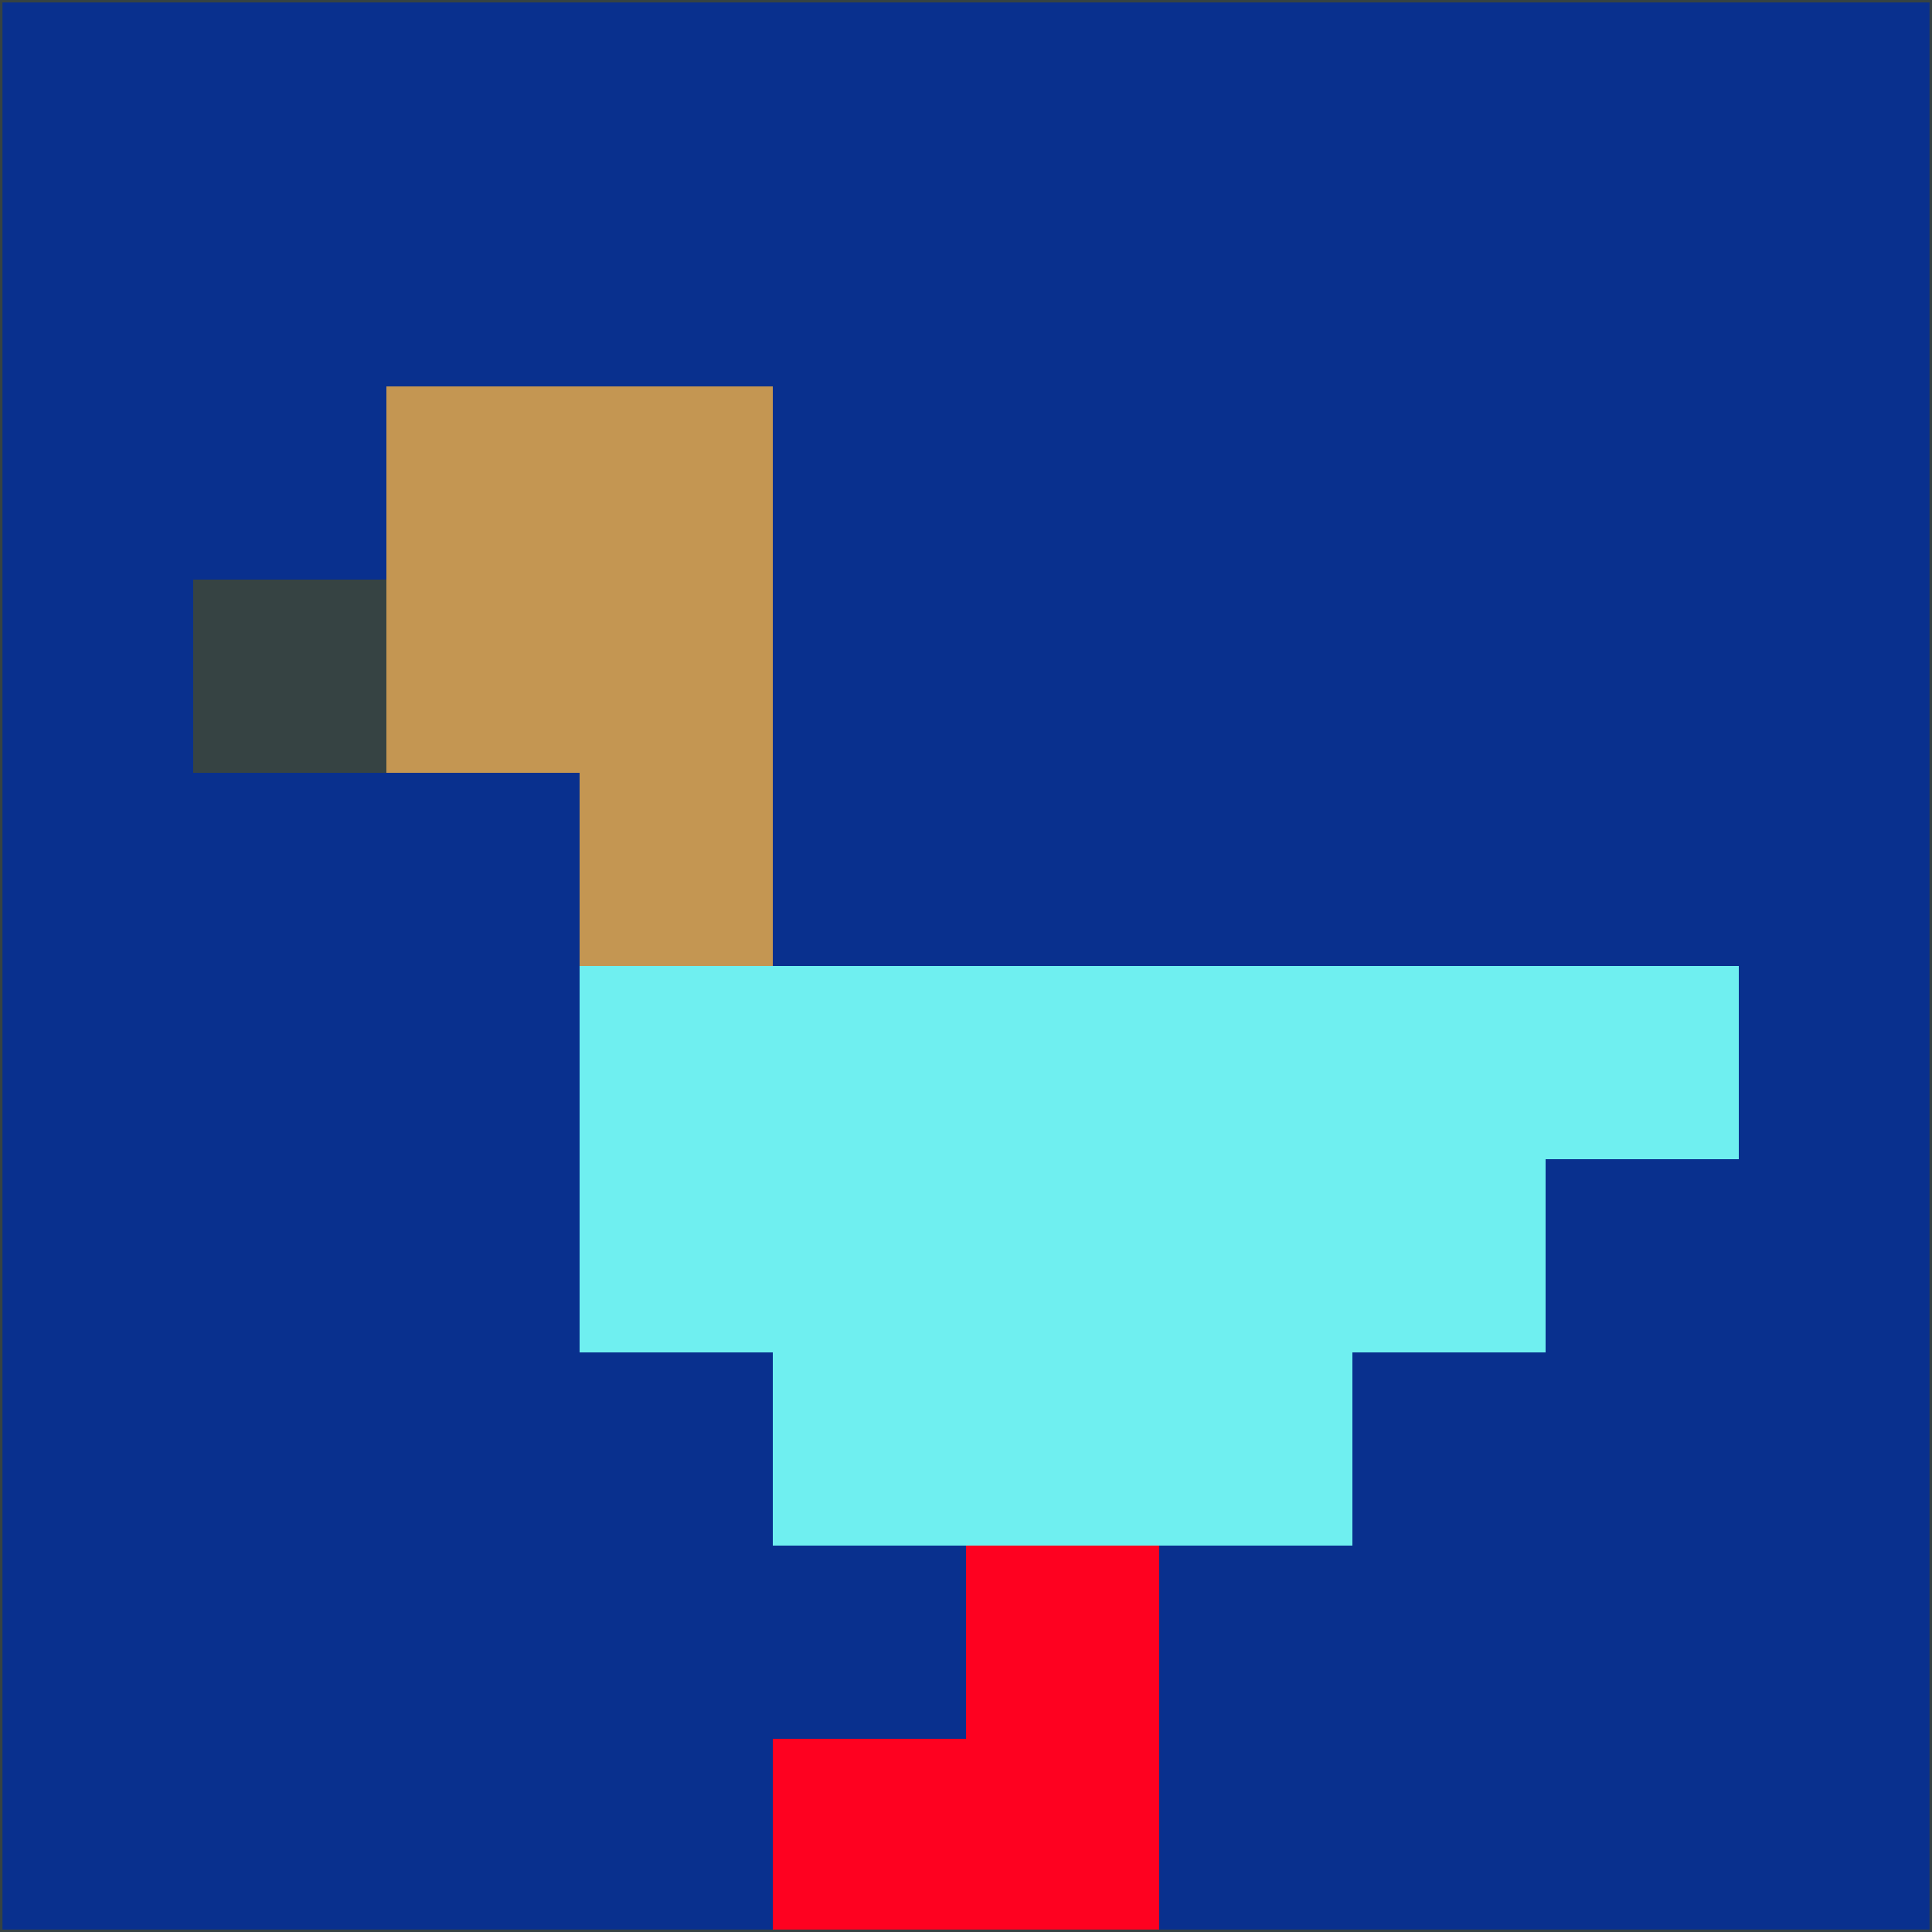 <svg xmlns="http://www.w3.org/2000/svg" version="1.1" width="785" height="785">
  <title>'goose-pfp-694263' by Dmitri Cherniak (Cyberpunk Edition)</title>
  <desc>
    seed=478585
    backgroundColor=#09308e
    padding=20
    innerPadding=0
    timeout=500
    dimension=1
    border=false
    Save=function(){return n.handleSave()}
    frame=12

    Rendered at 2024-09-15T22:37:00.773Z
    Generated in 1ms
    Modified for Cyberpunk theme with new color scheme
  </desc>
  <defs/>
  <rect width="100%" height="100%" fill="#09308e"/>
  <g>
    <g id="0-0">
      <rect x="0" y="0" height="785" width="785" fill="#09308e"/>
      <g>
        <!-- Neon blue -->
        <rect id="0-0-2-2-2-2" x="157" y="157" width="157" height="157" fill="#c49652"/>
        <rect id="0-0-3-2-1-4" x="235.5" y="157" width="78.5" height="314" fill="#c49652"/>
        <!-- Electric purple -->
        <rect id="0-0-4-5-5-1" x="314" y="392.5" width="392.5" height="78.5" fill="#6feff0"/>
        <rect id="0-0-3-5-5-2" x="235.5" y="392.5" width="392.5" height="157" fill="#6feff0"/>
        <rect id="0-0-4-5-3-3" x="314" y="392.5" width="235.5" height="235.5" fill="#6feff0"/>
        <!-- Neon pink -->
        <rect id="0-0-1-3-1-1" x="78.5" y="235.5" width="78.5" height="78.5" fill="#364343"/>
        <!-- Cyber yellow -->
        <rect id="0-0-5-8-1-2" x="392.5" y="628" width="78.5" height="157" fill="#fe0120"/>
        <rect id="0-0-4-9-2-1" x="314" y="706.5" width="157" height="78.5" fill="#fe0120"/>
      </g>
      <rect x="0" y="0" stroke="#364343" stroke-width="2" height="785" width="785" fill="none"/>
    </g>
  </g>
  <script xmlns=""/>
</svg>